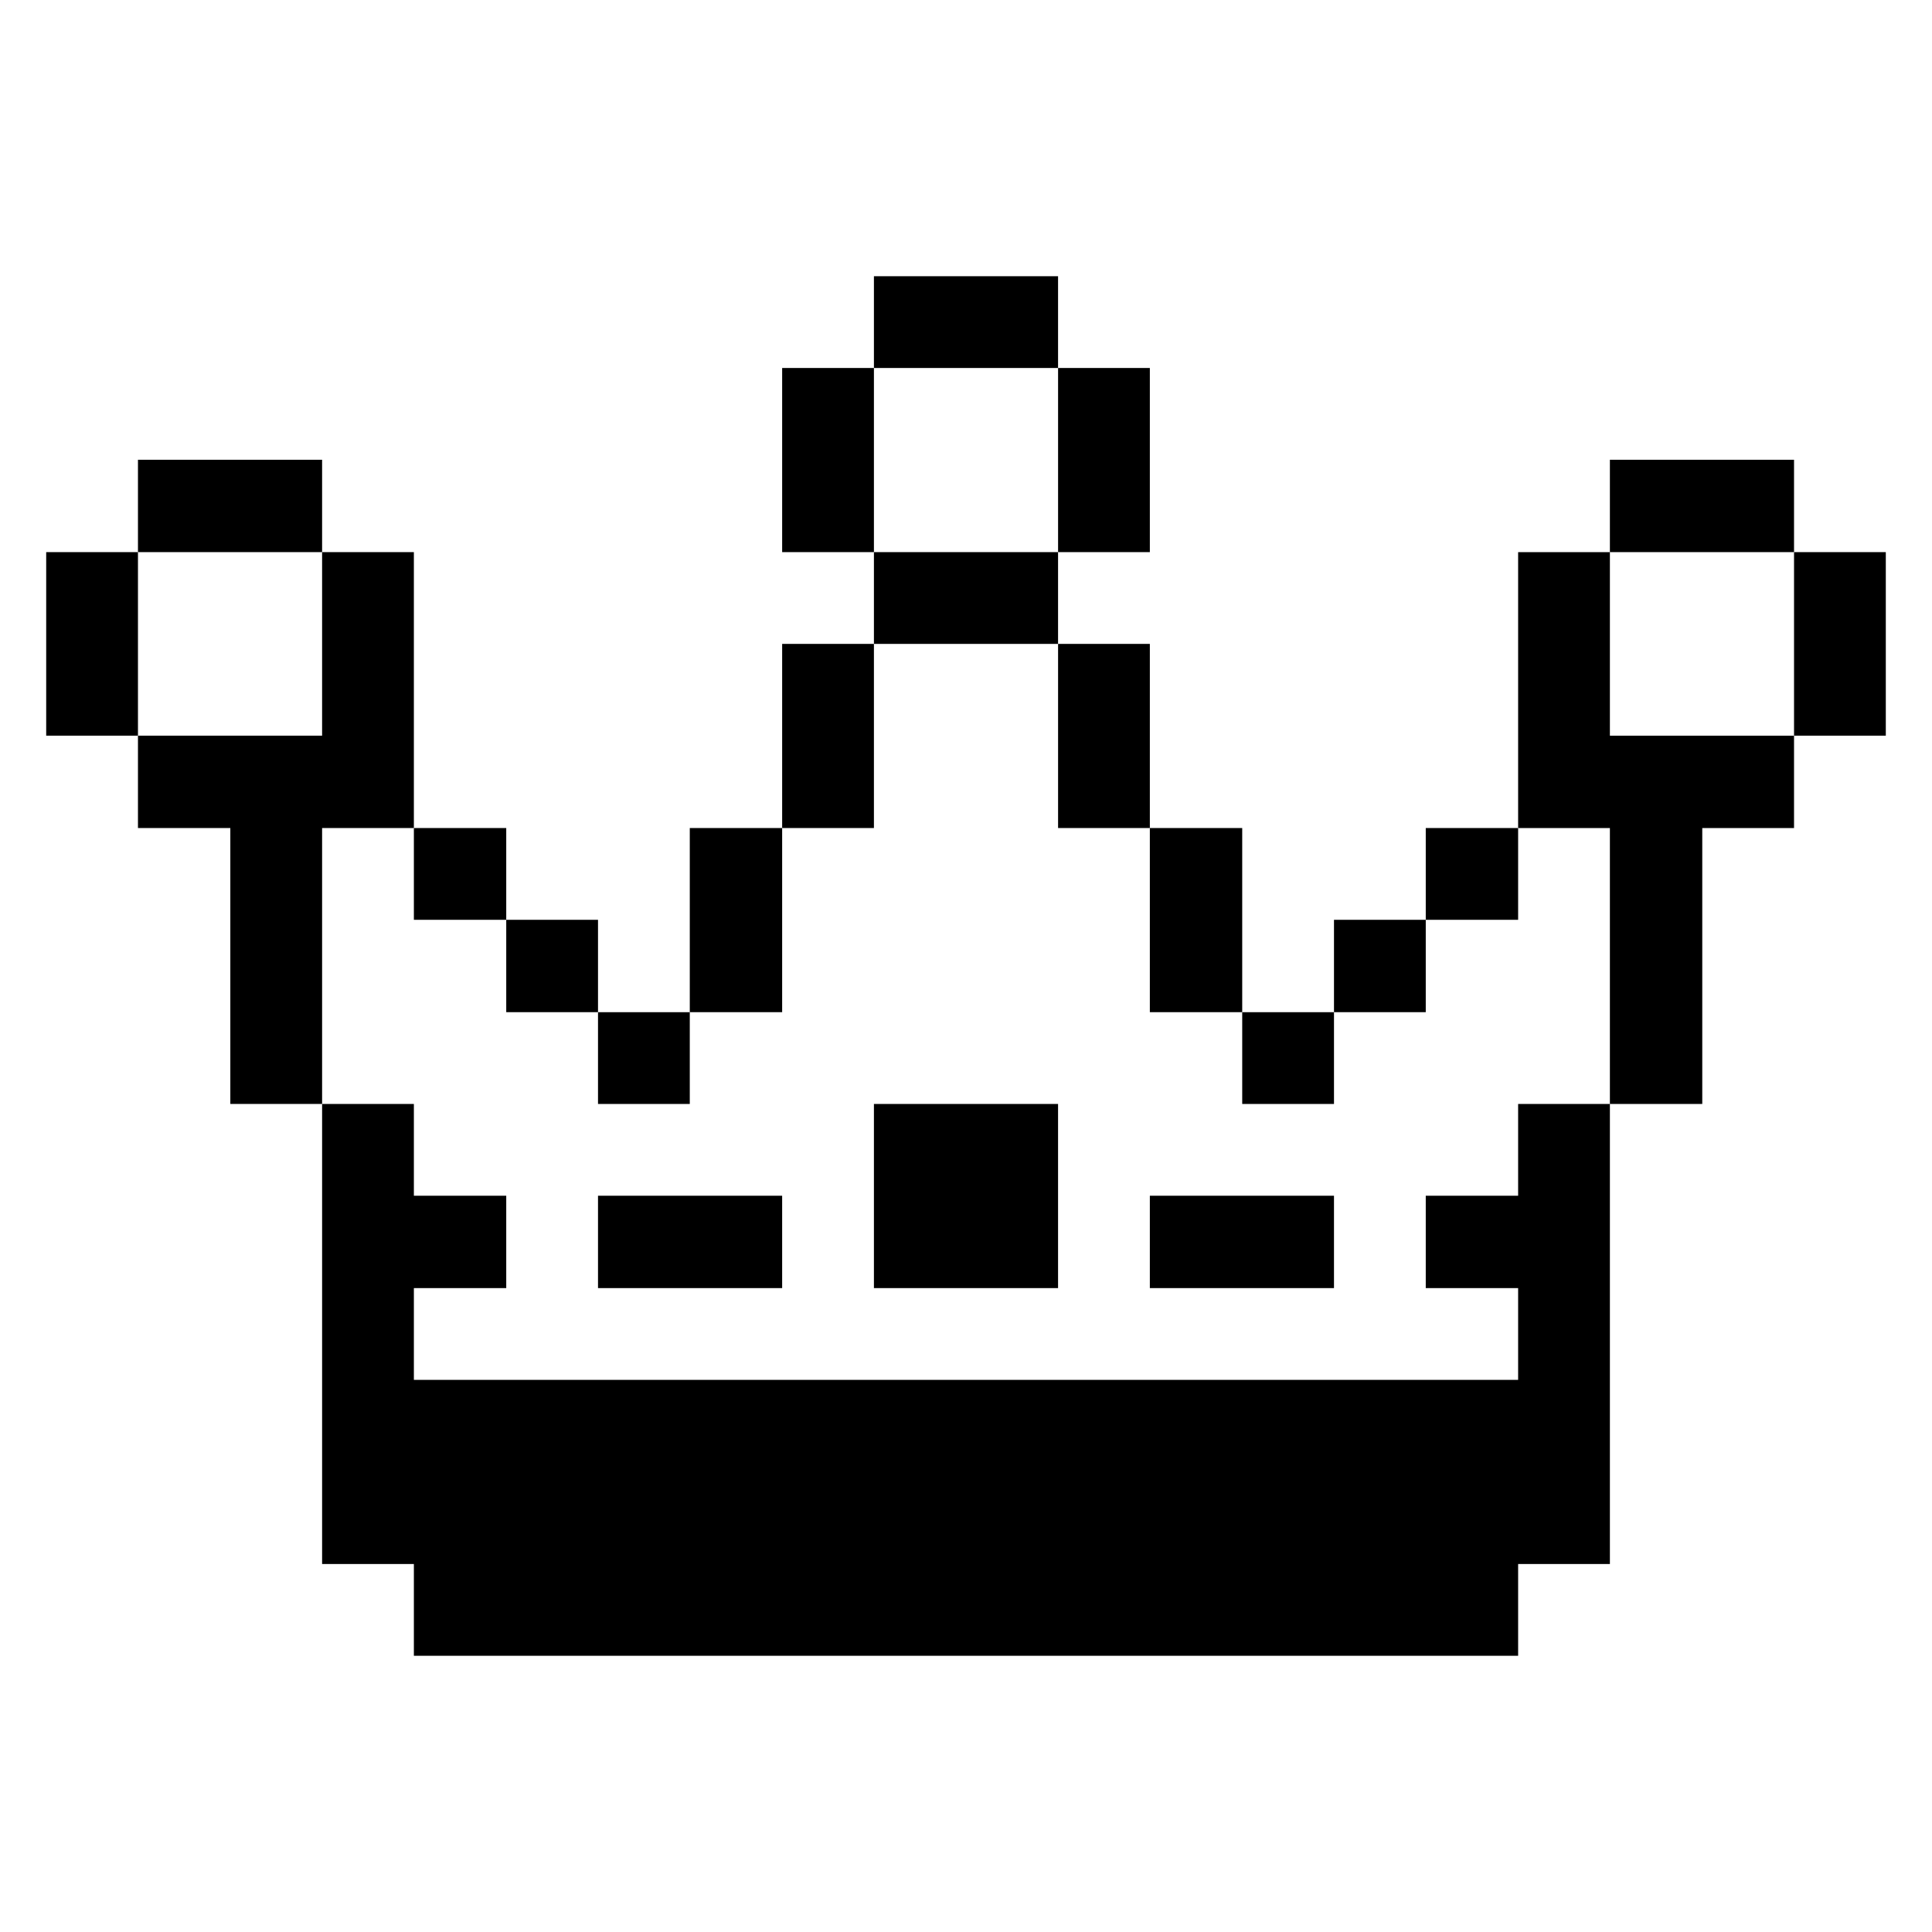 <svg xmlns="http://www.w3.org/2000/svg" viewBox="0 0 100 100" id="Interface-Essential-Crown--Streamline-Pixel" height="100" width="100"><desc>Interface Essential Crown Streamline Icon: https://streamlinehq.com</desc><title>interface-essential-crown</title><g><path d="M92.859 28.578h4.75v9.5h-4.75Z" fill="#000000" stroke-width="3.125"></path><path d="M83.328 23.797h9.531v4.781h-9.531Z" fill="#000000" stroke-width="3.125"></path><path d="m83.328 57.141 4.781 0 0 -14.281 4.75 0 0 -4.781 -9.531 0 0 -9.5 -4.75 0 0 14.281 4.75 0 0 14.281z" fill="#000000" stroke-width="3.125"></path><path d="m78.578 61.891 -4.781 0 0 4.781 4.781 0 0 4.75 -57.156 0 0 -4.75 4.781 0 0 -4.781 -4.781 0 0 -4.75 -4.75 0 0 23.812 4.75 0 0 4.75 57.156 0 0 -4.75 4.75 0 0 -23.812 -4.75 0 0 4.75z" fill="#000000" stroke-width="3.125"></path><path d="M73.797 42.859h4.781v4.75h-4.781Z" fill="#000000" stroke-width="3.125"></path><path d="M69.047 47.609h4.75v4.781h-4.75Z" fill="#000000" stroke-width="3.125"></path><path d="M64.297 52.391h4.75v4.75h-4.75Z" fill="#000000" stroke-width="3.125"></path><path d="M59.516 61.891h9.531v4.781h-9.531Z" fill="#000000" stroke-width="3.125"></path><path d="M59.516 42.859h4.781v9.531h-4.781Z" fill="#000000" stroke-width="3.125"></path><path d="M54.766 33.328h4.75v9.531h-4.75Z" fill="#000000" stroke-width="3.125"></path><path d="M54.766 19.047h4.75v9.531h-4.75Z" fill="#000000" stroke-width="3.125"></path><path d="M45.234 28.578h9.531v4.75h-9.531Z" fill="#000000" stroke-width="3.125"></path><path d="M45.234 14.297h9.531v4.75h-9.531Z" fill="#000000" stroke-width="3.125"></path><path d="M45.234 57.141h9.531v9.531h-9.531Z" fill="#000000" stroke-width="3.125"></path><path d="M40.484 33.328h4.75v9.531h-4.75Z" fill="#000000" stroke-width="3.125"></path><path d="M40.484 19.047h4.75v9.531h-4.75Z" fill="#000000" stroke-width="3.125"></path><path d="M35.703 42.859h4.781v9.531h-4.781Z" fill="#000000" stroke-width="3.125"></path><path d="M30.953 61.891h9.531v4.781h-9.531Z" fill="#000000" stroke-width="3.125"></path><path d="M30.953 52.391h4.75v4.75h-4.75Z" fill="#000000" stroke-width="3.125"></path><path d="M26.203 47.609h4.75v4.781h-4.75Z" fill="#000000" stroke-width="3.125"></path><path d="M21.422 42.859h4.781v4.75h-4.781Z" fill="#000000" stroke-width="3.125"></path><path d="m7.141 38.078 0 4.781 4.781 0 0 14.281 4.75 0 0 -14.281 4.75 0 0 -14.281 -4.75 0 0 9.5 -9.531 0z" fill="#000000" stroke-width="3.125"></path><path d="M7.141 23.797h9.531v4.781h-9.531Z" fill="#000000" stroke-width="3.125"></path><path d="M2.391 28.578h4.75v9.5H2.391Z" fill="#000000" stroke-width="3.125"></path></g></svg>